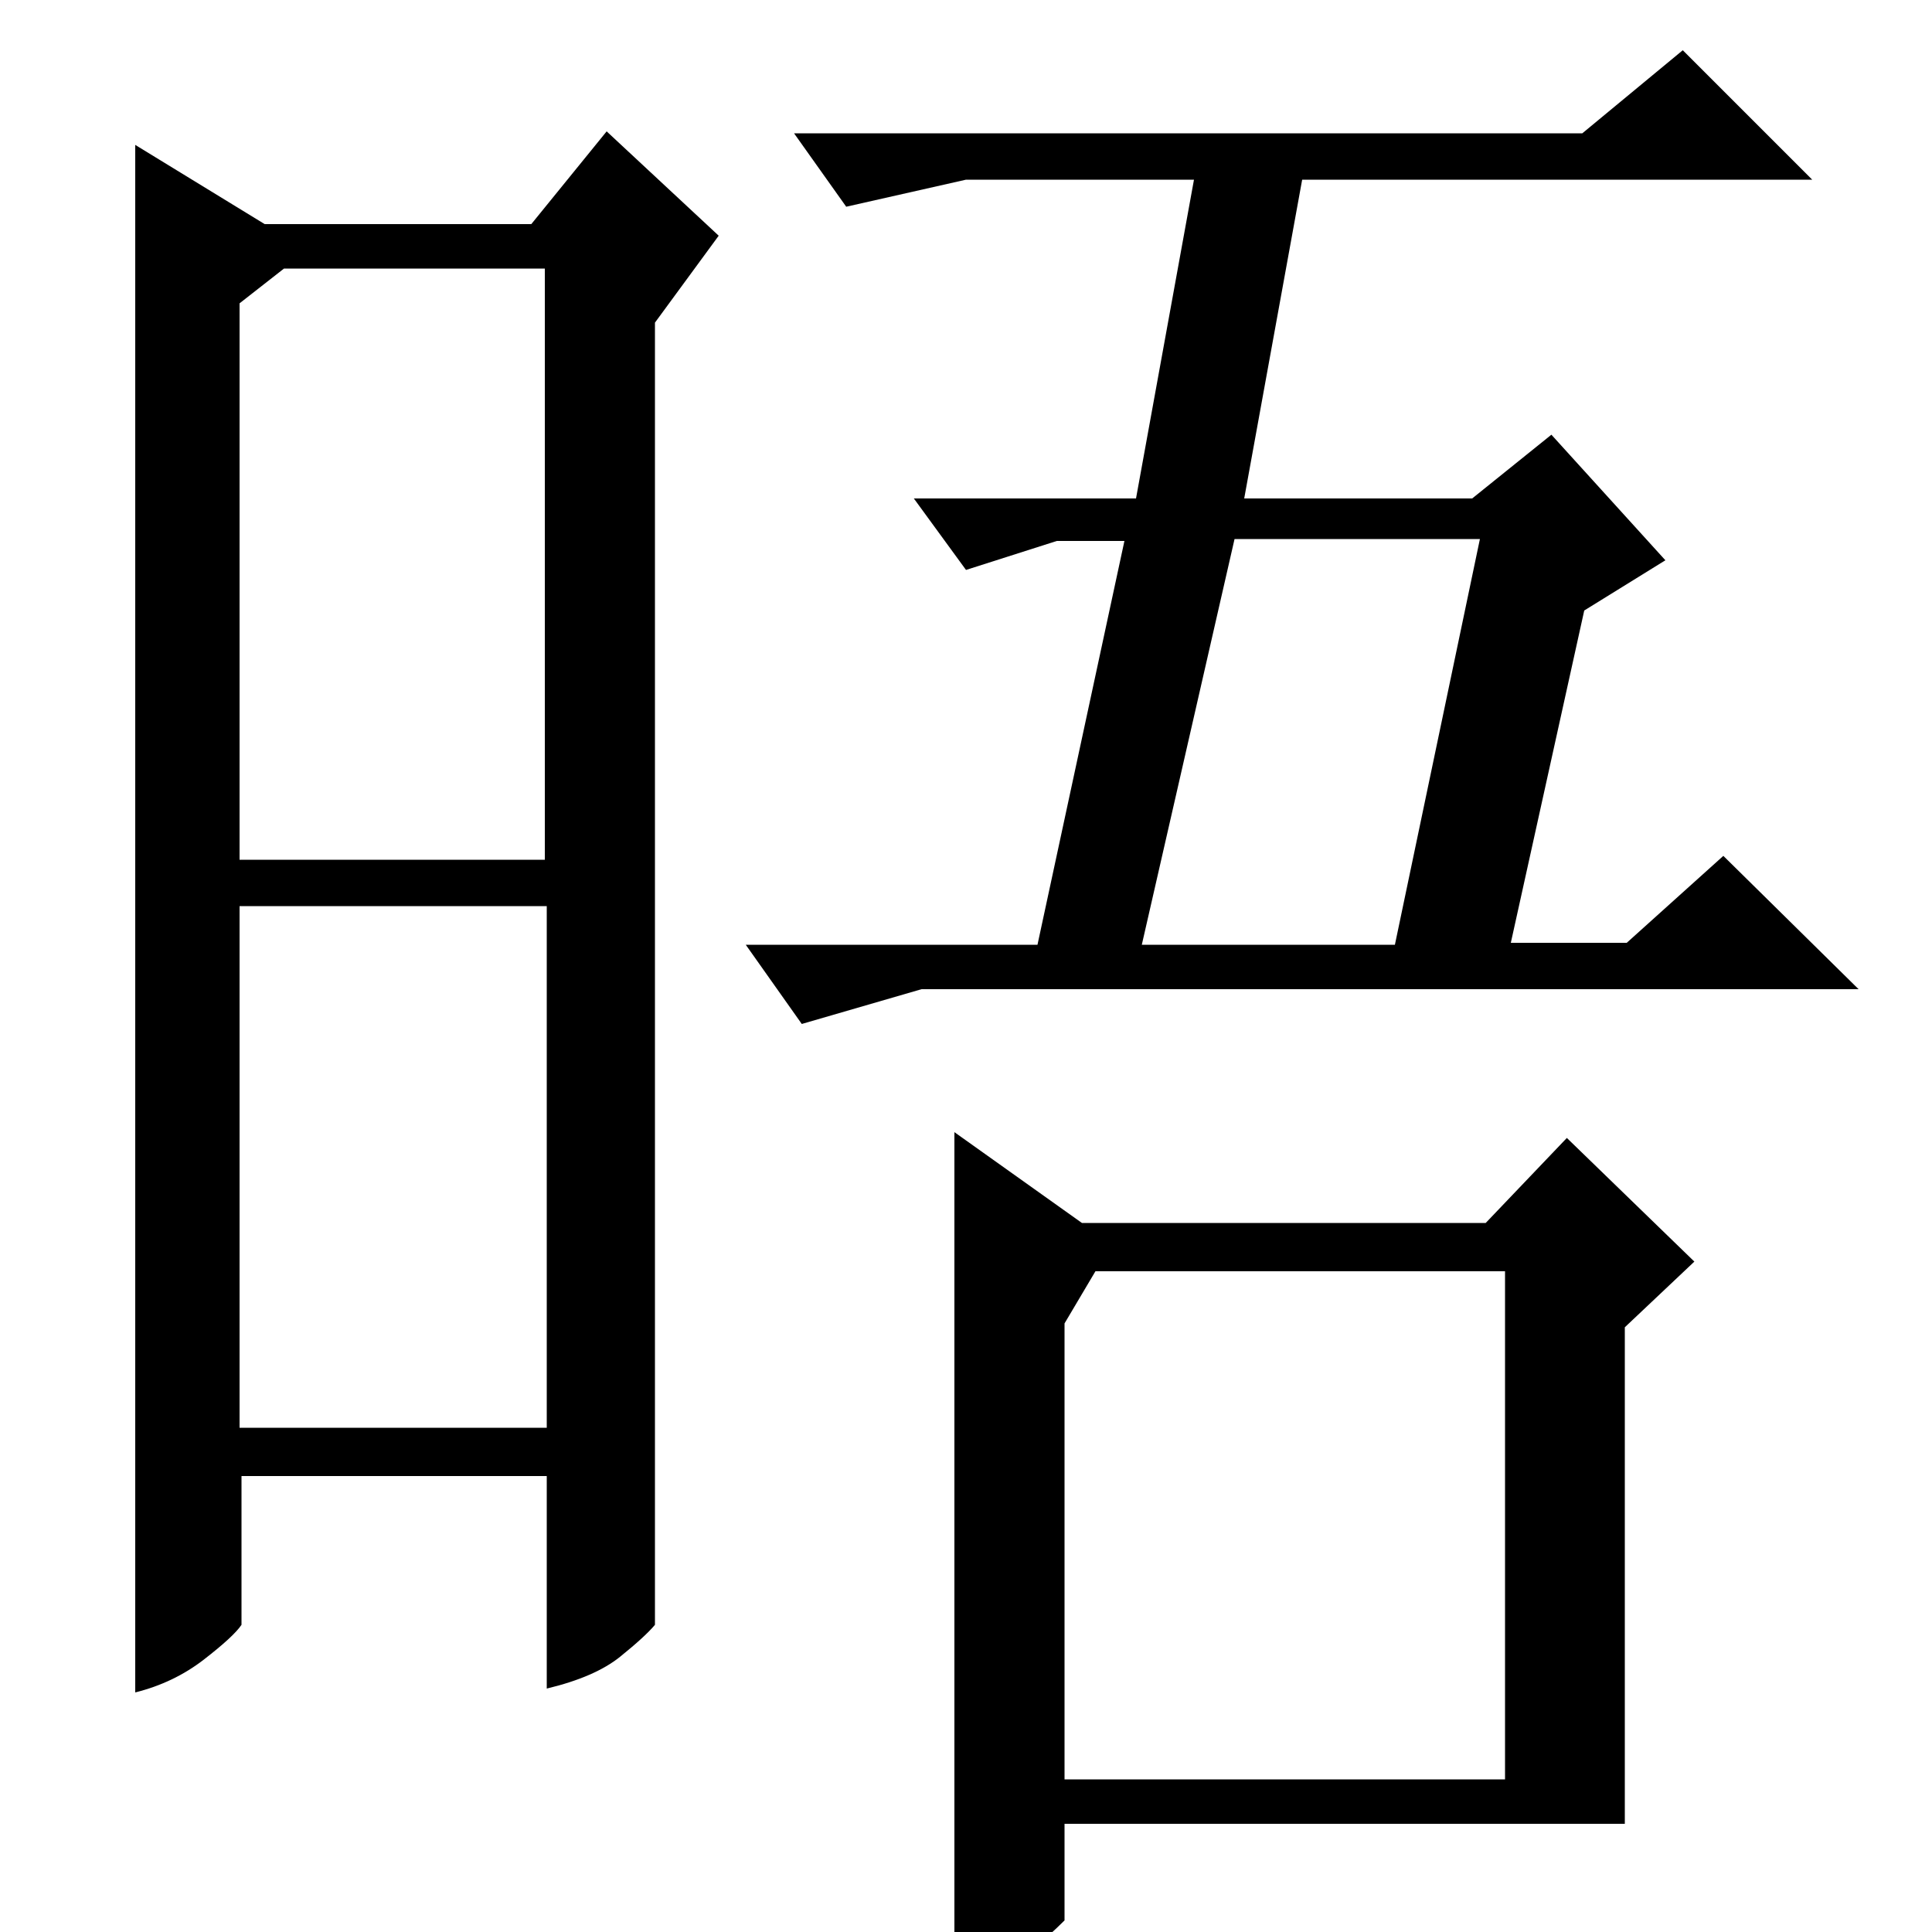 <?xml version="1.0" standalone="no"?>
<!DOCTYPE svg PUBLIC "-//W3C//DTD SVG 1.1//EN" "http://www.w3.org/Graphics/SVG/1.1/DTD/svg11.dtd" >
<svg xmlns="http://www.w3.org/2000/svg" xmlns:xlink="http://www.w3.org/1999/xlink" version="1.1" viewBox="0 -200 1000 1000">
  <g transform="matrix(1 0 0 -1 0 800)">
   <path fill="currentColor"
d="M560 367h209l42 44l66 -64l-36 -34v-257h-290v-50q-17 -17 -29 -22t-28 -9v439zM386 511h151l45 209h-35l-47 -15l-27 37h115l30 165h-118l-62 -14l-27 38h408l52 43l67 -67h-264l-30 -165h118l41 33l59 -65l-42 -26l-38 -172h60l50 45l70 -69h-485l-62 -18zM551 79h228
v263h-212l-16 -27v-236zM591 511h131l44 210h-127zM137 884h138l39 48l58 -54l-33 -45v-674q-5 -6 -18 -16.5t-38 -16.5v110h-158v-77q-4 -6 -19.5 -18t-35.5 -17v801zM124 261h159v270h-159v-270zM124 843v-288h158v306h-135z" />
  </g>

</svg>

